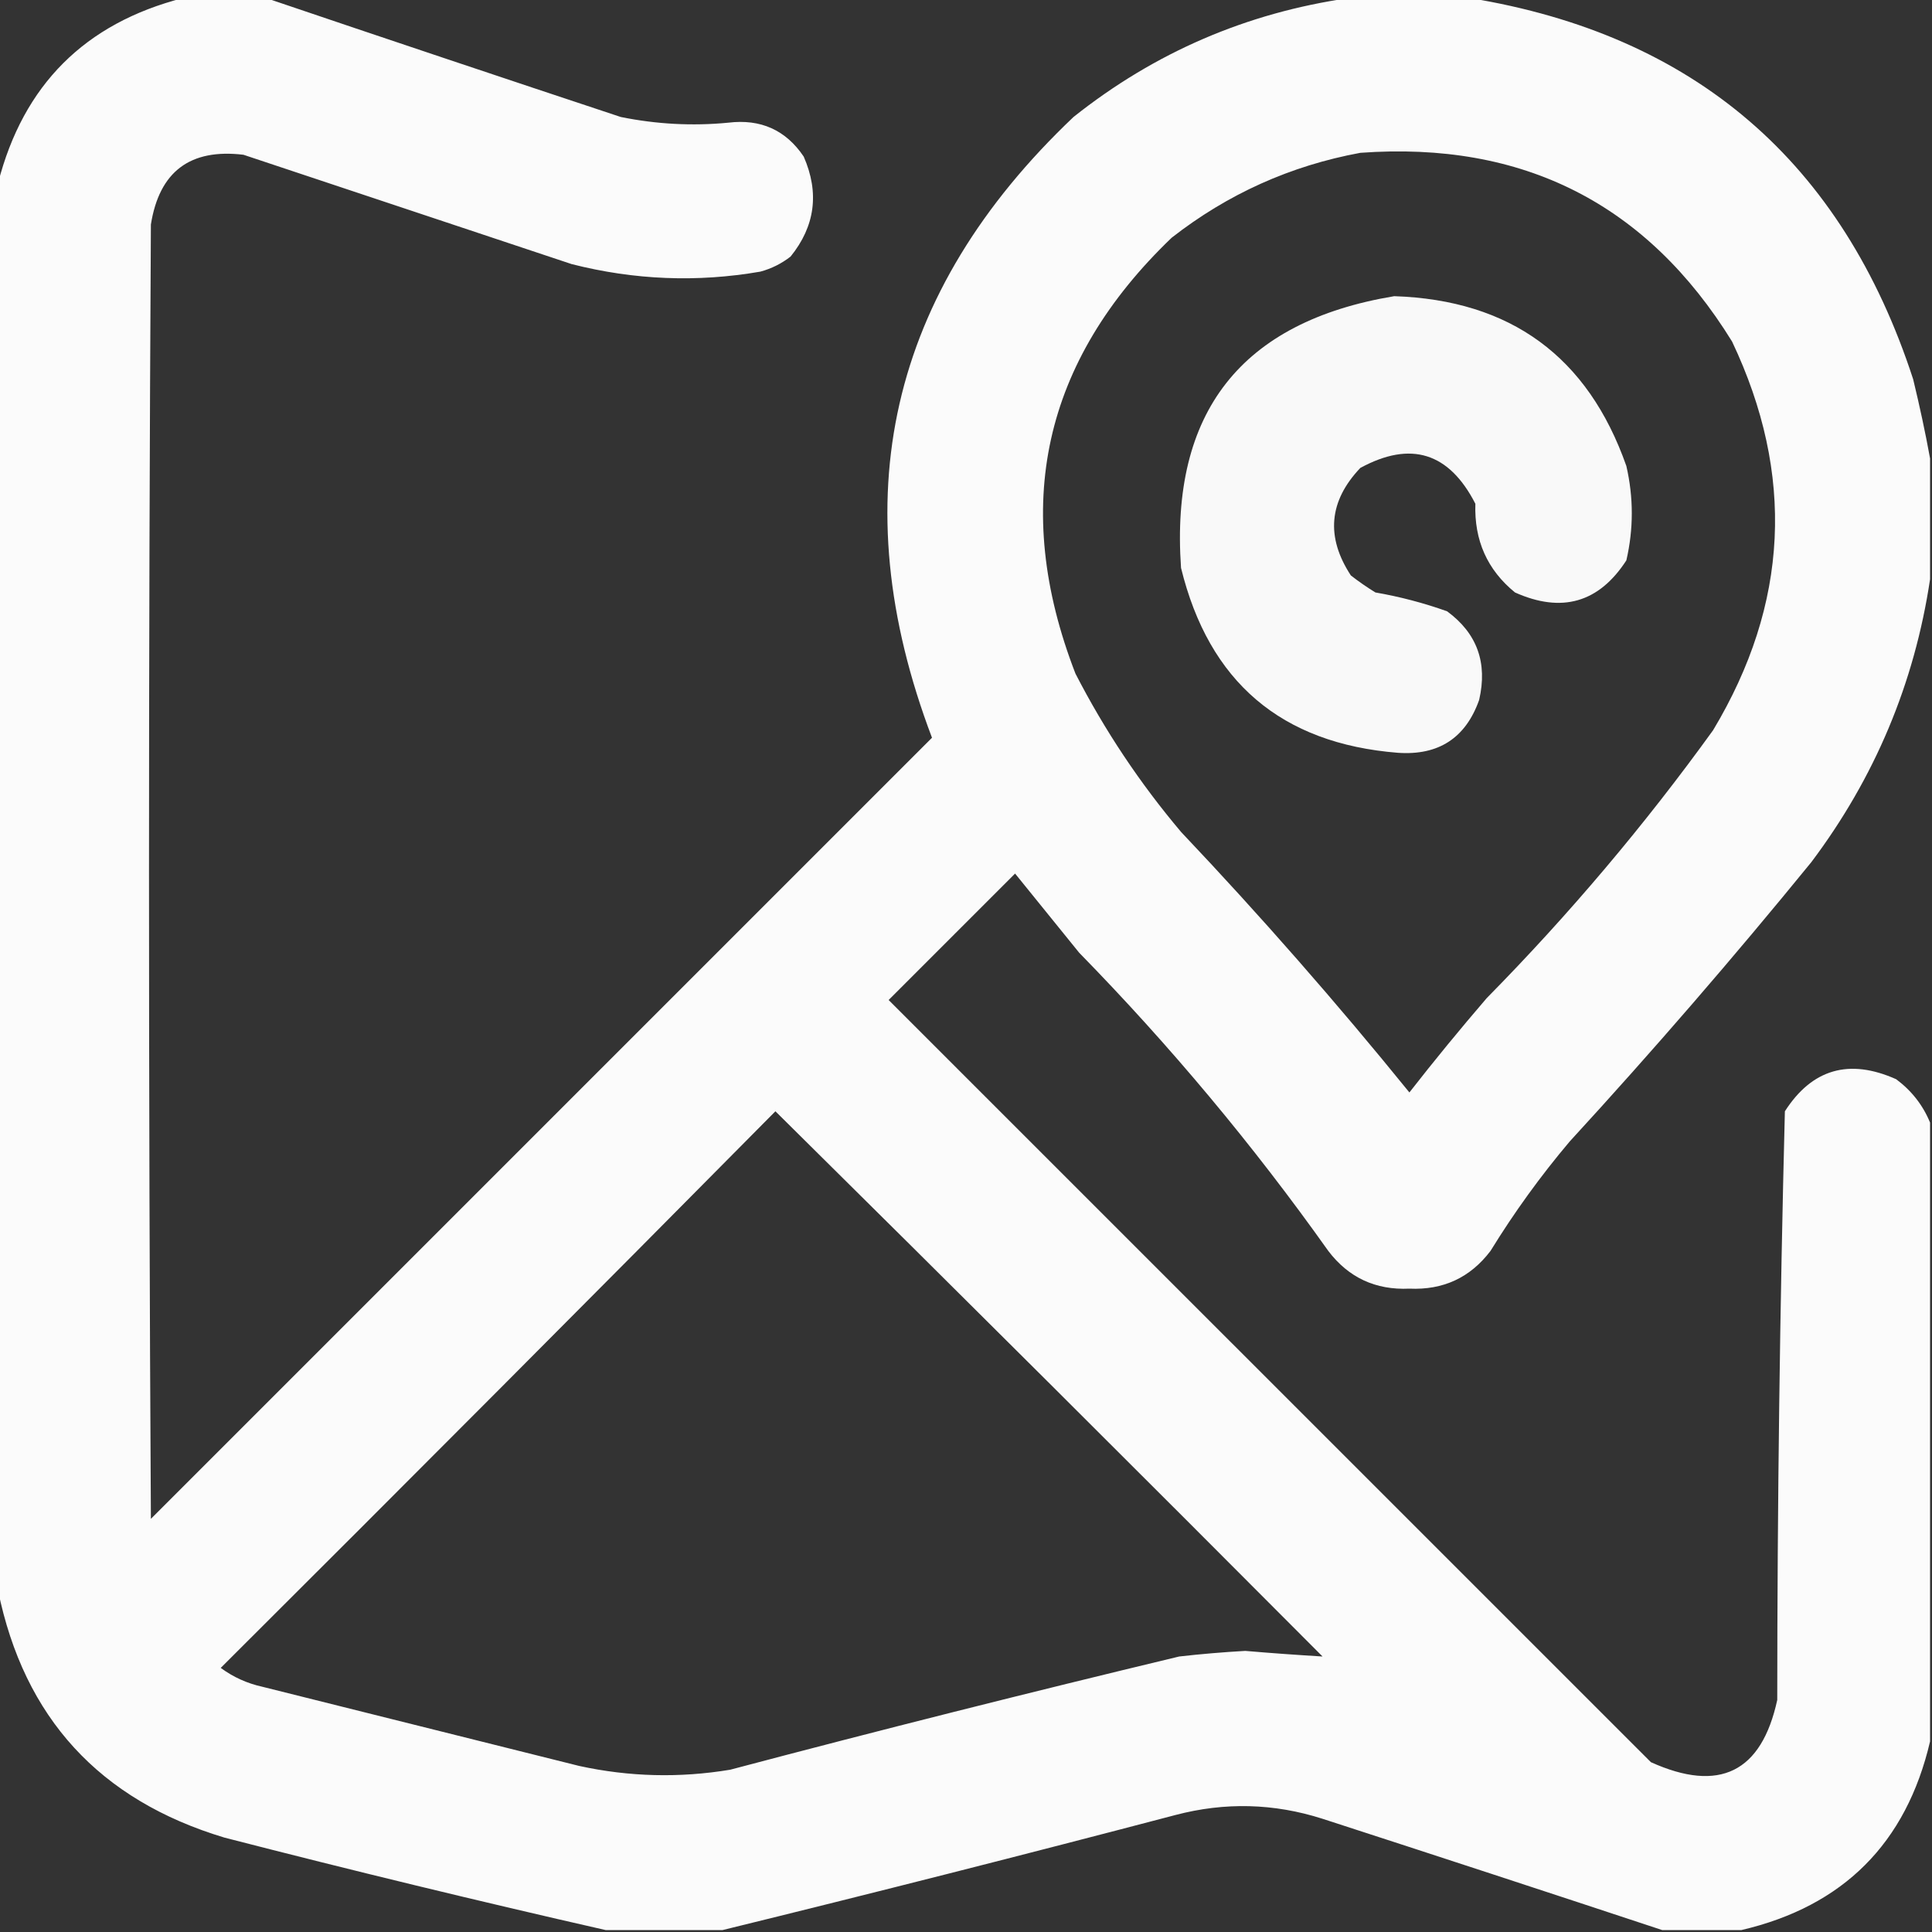 <svg width="20" height="20" viewBox="0 0 20 20" fill="none" xmlns="http://www.w3.org/2000/svg">
<rect x="0" y="0" width="20" height="20" fill="#333333" stroke="none"/>
<g clip-path="url(#clip0_327_2326)">
<path opacity="0.977" fill-rule="evenodd" clip-rule="evenodd" d="M1.895 -0.02C2.181 -0.02 2.467 -0.02 2.754 -0.02C3.972 0.393 5.196 0.803 6.426 1.211C6.796 1.286 7.167 1.306 7.539 1.27C7.874 1.229 8.135 1.346 8.32 1.621C8.484 1.996 8.438 2.342 8.184 2.656C8.09 2.729 7.986 2.781 7.871 2.812C7.217 2.925 6.566 2.899 5.918 2.734C4.785 2.357 3.652 1.979 2.52 1.602C1.968 1.536 1.649 1.776 1.562 2.324C1.536 6.79 1.536 11.257 1.562 15.723C4.258 13.027 6.953 10.332 9.648 7.637C8.711 5.168 9.2 3.026 11.113 1.211C11.953 0.543 12.904 0.133 13.965 -0.02C14.382 -0.02 14.798 -0.02 15.215 -0.02C17.542 0.361 19.072 1.676 19.805 3.926C19.872 4.203 19.931 4.476 19.98 4.746C19.98 5.163 19.98 5.579 19.98 5.996C19.818 7.074 19.408 8.051 18.75 8.926C17.946 9.912 17.113 10.876 16.25 11.816C15.948 12.173 15.675 12.551 15.43 12.949C15.22 13.226 14.94 13.356 14.59 13.34C14.24 13.356 13.96 13.226 13.75 12.949C12.974 11.856 12.115 10.827 11.172 9.863C10.95 9.59 10.729 9.316 10.508 9.043C10.072 9.479 9.635 9.915 9.199 10.352C11.829 12.982 14.46 15.612 17.09 18.242C17.799 18.562 18.235 18.347 18.398 17.598C18.399 15.564 18.425 13.533 18.477 11.504C18.759 11.065 19.143 10.955 19.629 11.172C19.789 11.291 19.906 11.441 19.98 11.621C19.98 13.757 19.98 15.892 19.98 18.027C19.733 19.082 19.082 19.733 18.027 19.98C17.754 19.98 17.48 19.98 17.207 19.98C16.041 19.594 14.869 19.21 13.691 18.828C13.188 18.667 12.68 18.654 12.168 18.789C10.603 19.2 9.041 19.597 7.48 19.98C7.077 19.98 6.673 19.98 6.27 19.98C4.955 19.681 3.64 19.362 2.324 19.023C1.03 18.634 0.249 17.782 -0.02 16.465C-0.02 11.608 -0.02 6.751 -0.02 1.895C0.241 0.879 0.879 0.241 1.895 -0.02ZM14.082 1.582C15.768 1.459 17.05 2.11 17.93 3.535C18.583 4.911 18.518 6.252 17.734 7.559C17.026 8.54 16.245 9.465 15.391 10.332C15.115 10.653 14.848 10.978 14.59 11.309C13.839 10.383 13.052 9.484 12.227 8.613C11.801 8.109 11.436 7.562 11.133 6.973C10.463 5.243 10.796 3.739 12.129 2.461C12.709 2.008 13.36 1.715 14.082 1.582ZM8.027 11.504C9.921 13.377 11.809 15.259 13.691 17.148C13.426 17.132 13.159 17.113 12.891 17.09C12.662 17.103 12.434 17.122 12.207 17.148C10.653 17.521 9.103 17.911 7.559 18.32C7.035 18.407 6.514 18.394 5.996 18.281C4.902 18.008 3.809 17.734 2.715 17.461C2.557 17.426 2.414 17.361 2.285 17.266C4.207 15.35 6.121 13.43 8.027 11.504Z" fill="white"/>
<path opacity="0.969" fill-rule="evenodd" clip-rule="evenodd" d="M14.433 3.066C15.638 3.106 16.438 3.692 16.836 4.824C16.911 5.151 16.911 5.476 16.836 5.801C16.552 6.239 16.168 6.35 15.683 6.133C15.396 5.899 15.26 5.593 15.273 5.215C15.001 4.684 14.604 4.56 14.082 4.844C13.756 5.187 13.723 5.559 13.984 5.957C14.065 6.02 14.15 6.079 14.238 6.133C14.492 6.177 14.739 6.242 14.98 6.328C15.291 6.556 15.401 6.862 15.312 7.246C15.172 7.64 14.892 7.822 14.472 7.793C13.263 7.697 12.515 7.059 12.226 5.879C12.113 4.268 12.848 3.33 14.433 3.066Z" fill="white"/>
</g>
<defs>
<clipPath id="clip0_327_2326">
<rect width="20" height="20" fill="white"/>
</clipPath>
</defs>
</svg>
